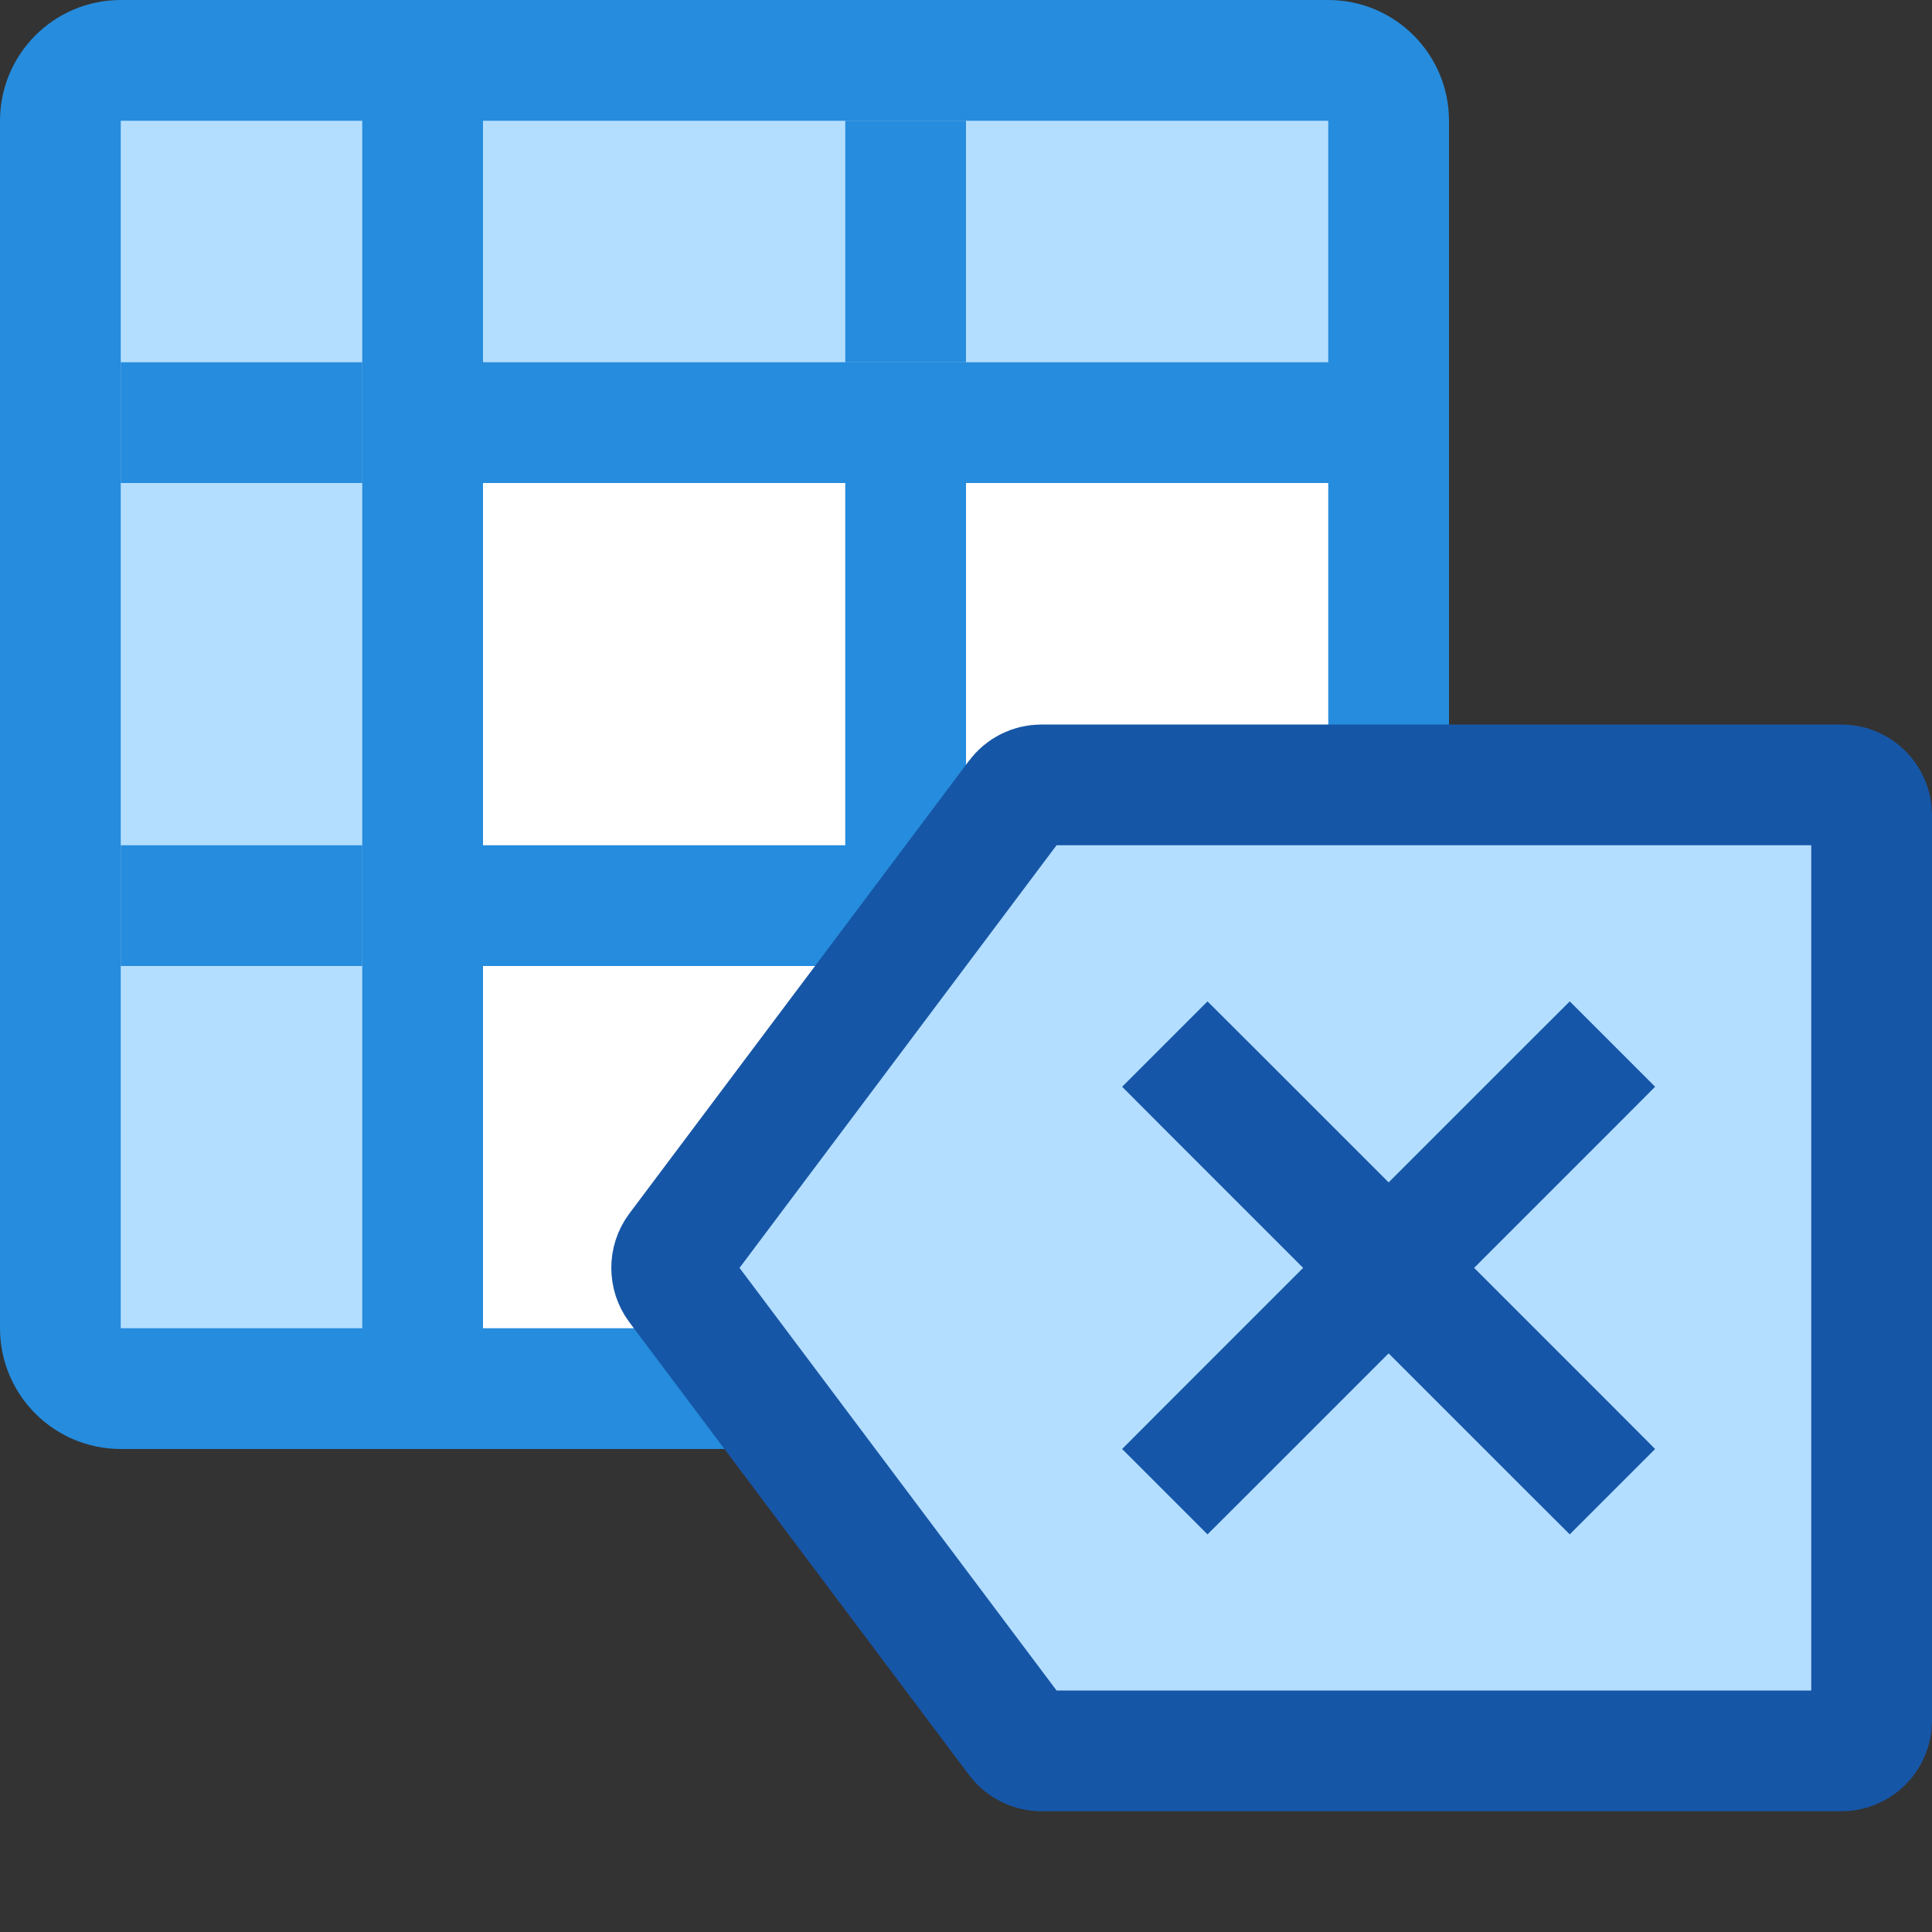 <svg width="16" height="16" viewBox="0 0 16 16" fill="none" xmlns="http://www.w3.org/2000/svg">
<rect x="0" y="0" width="16" height="16" fill="#333333" stroke="none"/>
<path d="M2.167 2.167H11.5L11.5 11C11.5 11.276 11.276 11.5 11 11.5L2.167 11.5V2.167Z" fill="#FFFFFF" stroke="#268CDD"/>
<path d="M3.5 0.5H11C11.276 0.5 11.5 0.724 11.5 1V3.5H3.5V0.5Z" fill="#B4DEFF"/>
<path d="M1 11.5C0.724 11.5 0.5 11.276 0.5 11L0.5 1C0.5 0.724 0.724 0.5 1 0.5L3.5 0.5L3.5 11.5H1Z" fill="#B4DEFF"/>
<path d="M3.5 0.5H11C11.276 0.5 11.5 0.724 11.5 1V3.5H3.5V0.5ZM3.5 0.5L1 0.5C0.724 0.5 0.5 0.724 0.5 1L0.5 11C0.5 11.276 0.724 11.5 1 11.5H3.5L3.5 0.5Z" stroke="#268CDD"/>
<path d="M7.5 3V1M1 3.5H3M1 7.5H3" stroke="#268CDD"/>
<path d="M4.5 7H4V8H4.5V7ZM10.5 8H11V7H10.5V8ZM8 4.5V4H7V4.5H8ZM7 10.5V11H8V10.5H7ZM4.5 8H10.5V7H4.5V8ZM7 4.5V10.5H8V4.5H7Z" fill="#268CDD"/>
<path d="M8.425 6.6C8.472 6.537 8.546 6.5 8.625 6.5H15.25C15.388 6.5 15.5 6.612 15.5 6.75V14.25C15.5 14.388 15.388 14.5 15.25 14.5H8.625C8.546 14.5 8.472 14.463 8.425 14.4L5.612 10.65C5.546 10.561 5.546 10.439 5.612 10.35L8.425 6.6Z" fill="#B4DEFF" stroke="#1656A7"/>
<path d="M12.646 12.354L13 12.707L13.707 12L13.354 11.646L12.646 12.354ZM10.354 8.646L10 8.293L9.293 9L9.646 9.354L10.354 8.646ZM9.646 11.646L9.293 12L10 12.707L10.354 12.354L9.646 11.646ZM13.354 9.354L13.707 9L13 8.293L12.646 8.646L13.354 9.354ZM13.354 11.646L10.354 8.646L9.646 9.354L12.646 12.354L13.354 11.646ZM10.354 12.354L13.354 9.354L12.646 8.646L9.646 11.646L10.354 12.354Z" fill="#1656A8"/>
</svg>
